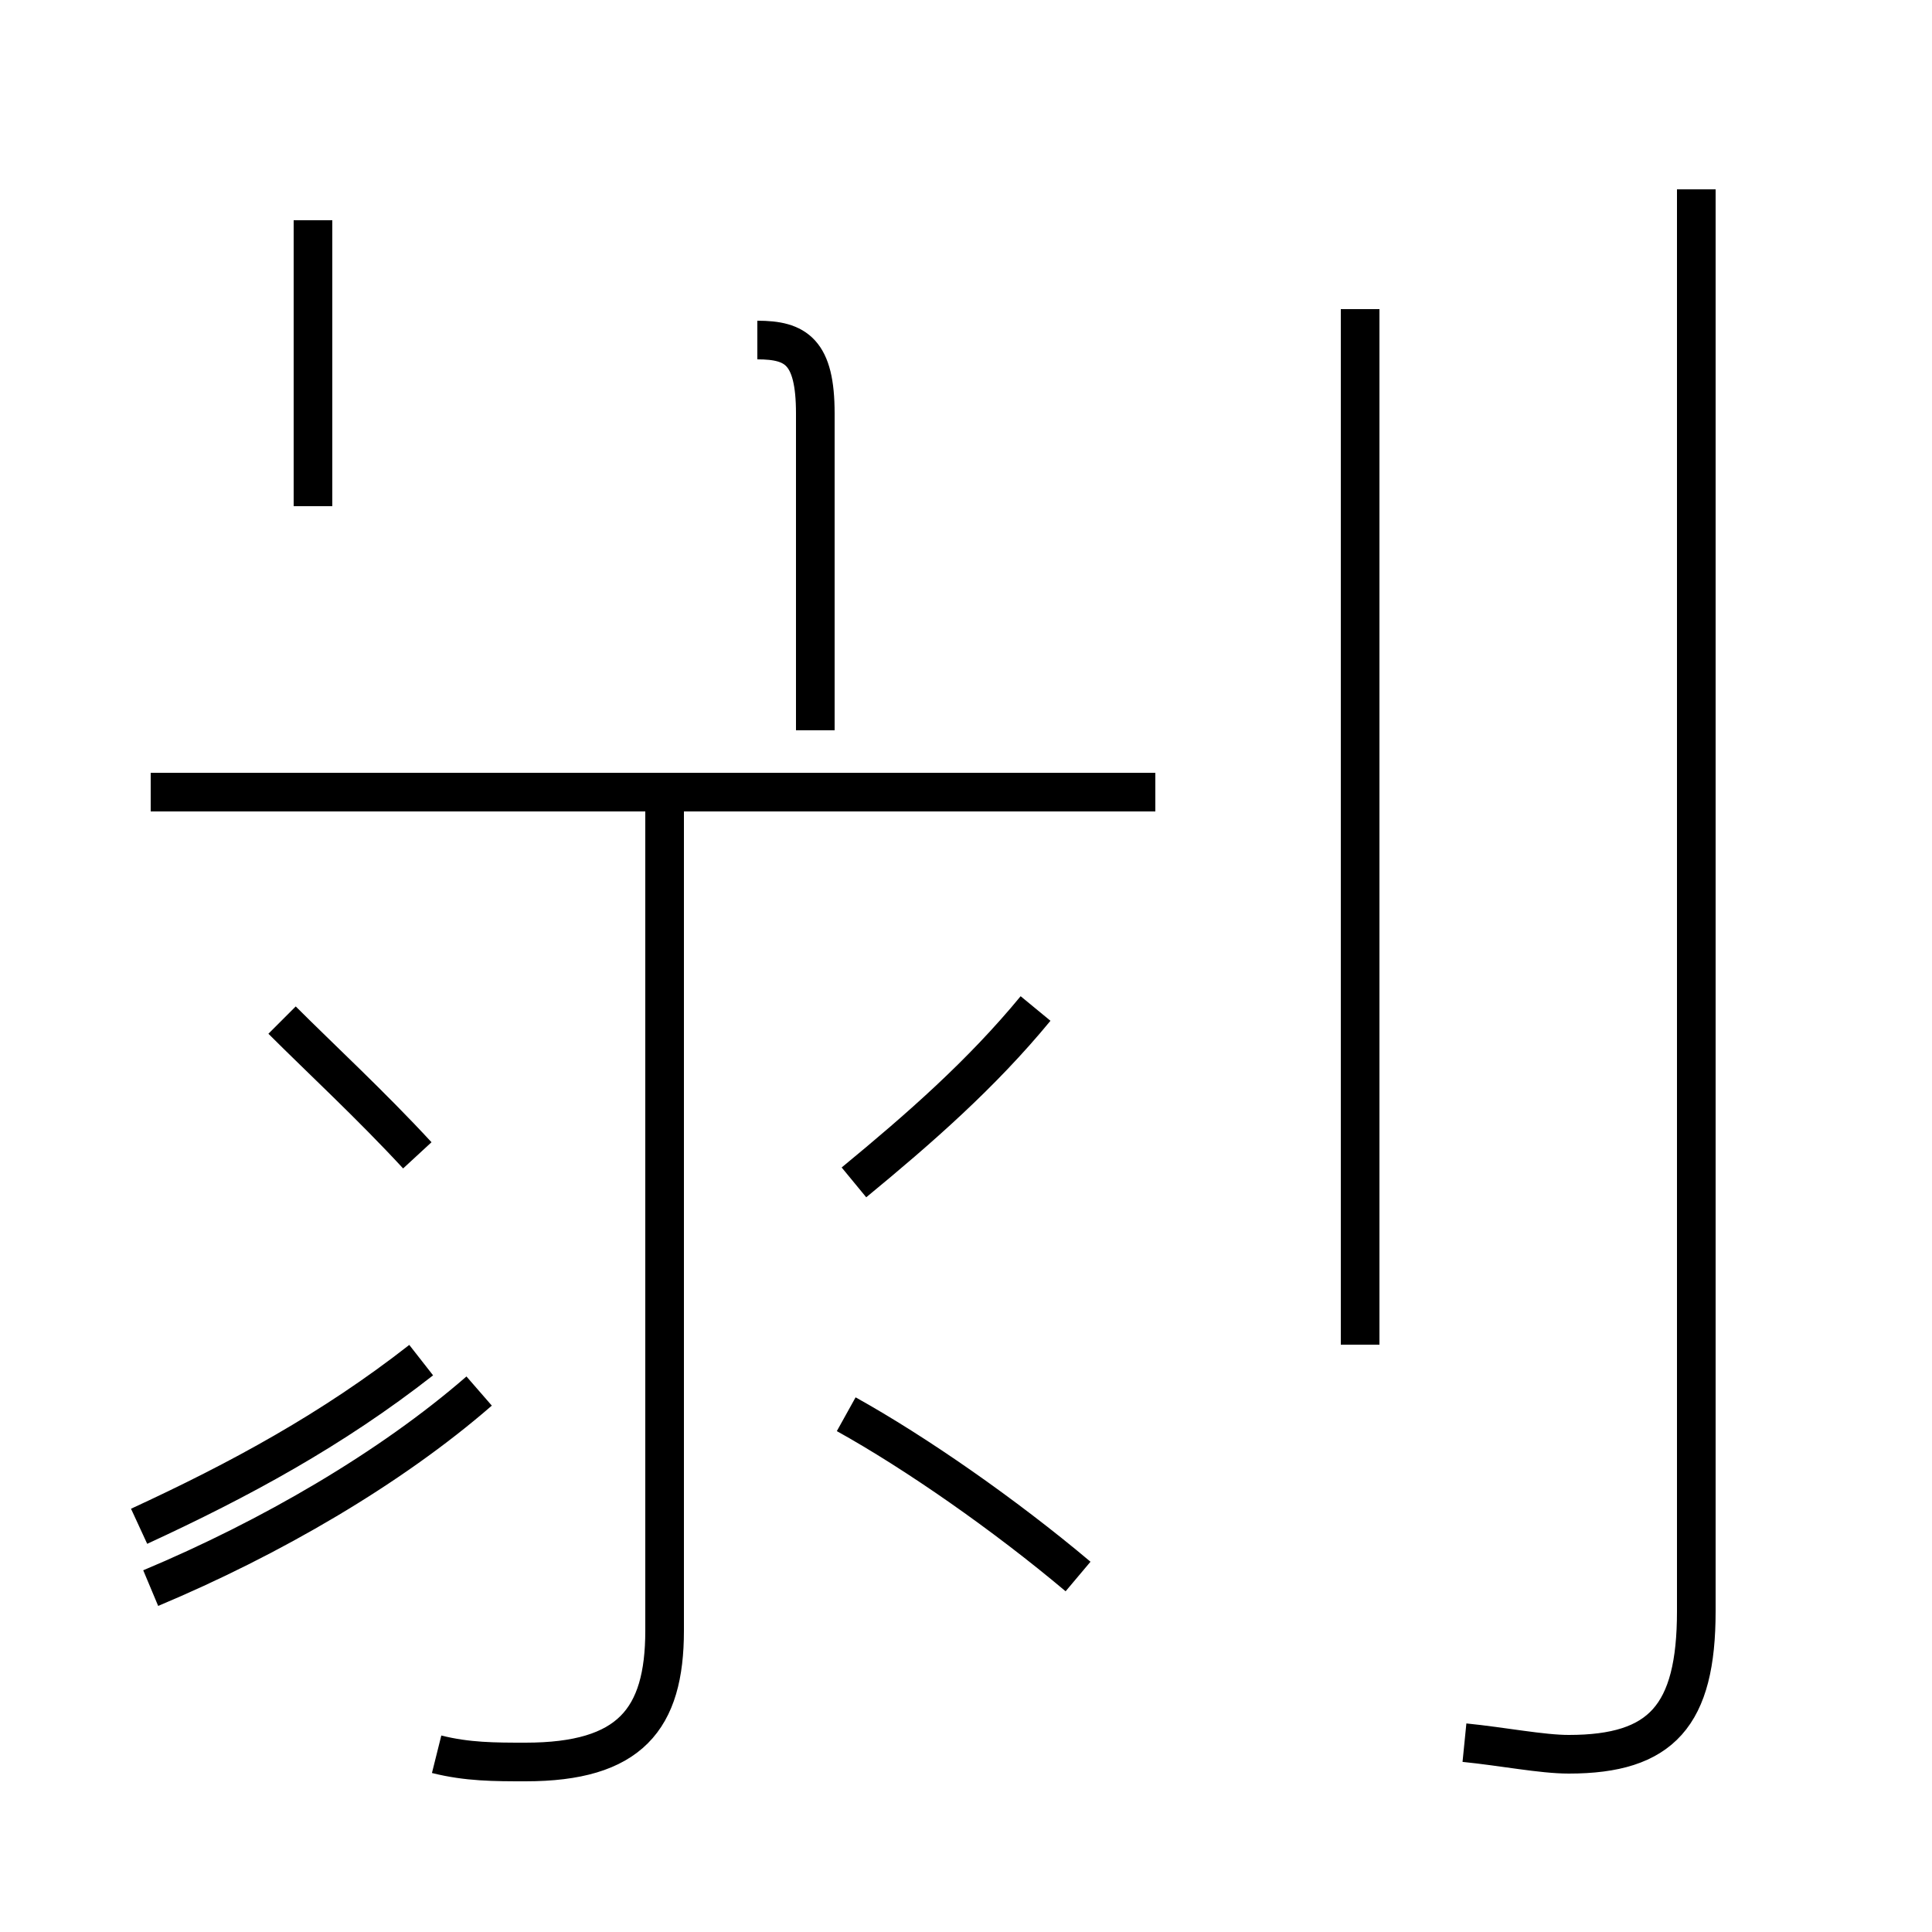 <?xml version='1.0' encoding='utf8'?>
<svg viewBox="0.0 -44.0 50.0 50.0" version="1.1" xmlns="http://www.w3.org/2000/svg">
<rect x="0.0" y="-44.0" width="50.0" height="50.0" fill="#808080" stroke="none"/>
<rect x="-1000" y="-1000" width="2000" height="2000" stroke="white" fill="white"/>
<g style="fill:none; stroke:#000000;  stroke-width:1">
<path d="M 29.9 23.5 L 3.9 23.5 M 11.3 -1.4 C 12.1 -1.6 12.8 -1.6 13.6 -1.6 C 16.3 -1.6 17.2 -0.5 17.2 1.8 L 17.2 23.8 M 8.1 30.9 L 8.1 38.3 M 19.6 35.2 C 20.6 35.2 21.1 34.9 21.1 33.3 L 21.1 25.1 M 10.8 14.1 C 9.6 15.4 8.3 16.6 7.3 17.6 M 3.9 2.9 C 7.0 4.2 10.1 6.0 12.4 8.0 M 10.9 8.8 C 8.6 7.0 6.2 5.7 3.6 4.5 M 22.1 13.4 C 23.8 14.8 25.4 16.2 26.8 17.9 M 27.9 3.2 C 26.0 4.8 23.7 6.4 21.9 7.4 M 35.2 9.2 L 35.2 36.0 M 37.9 -1.1 C 38.9 -1.2 39.9 -1.4 40.6 -1.4 C 43.0 -1.4 43.9 -0.4 43.9 2.3 L 43.9 39.1 " transform="scale(1, -1)" />
</g>
</svg>